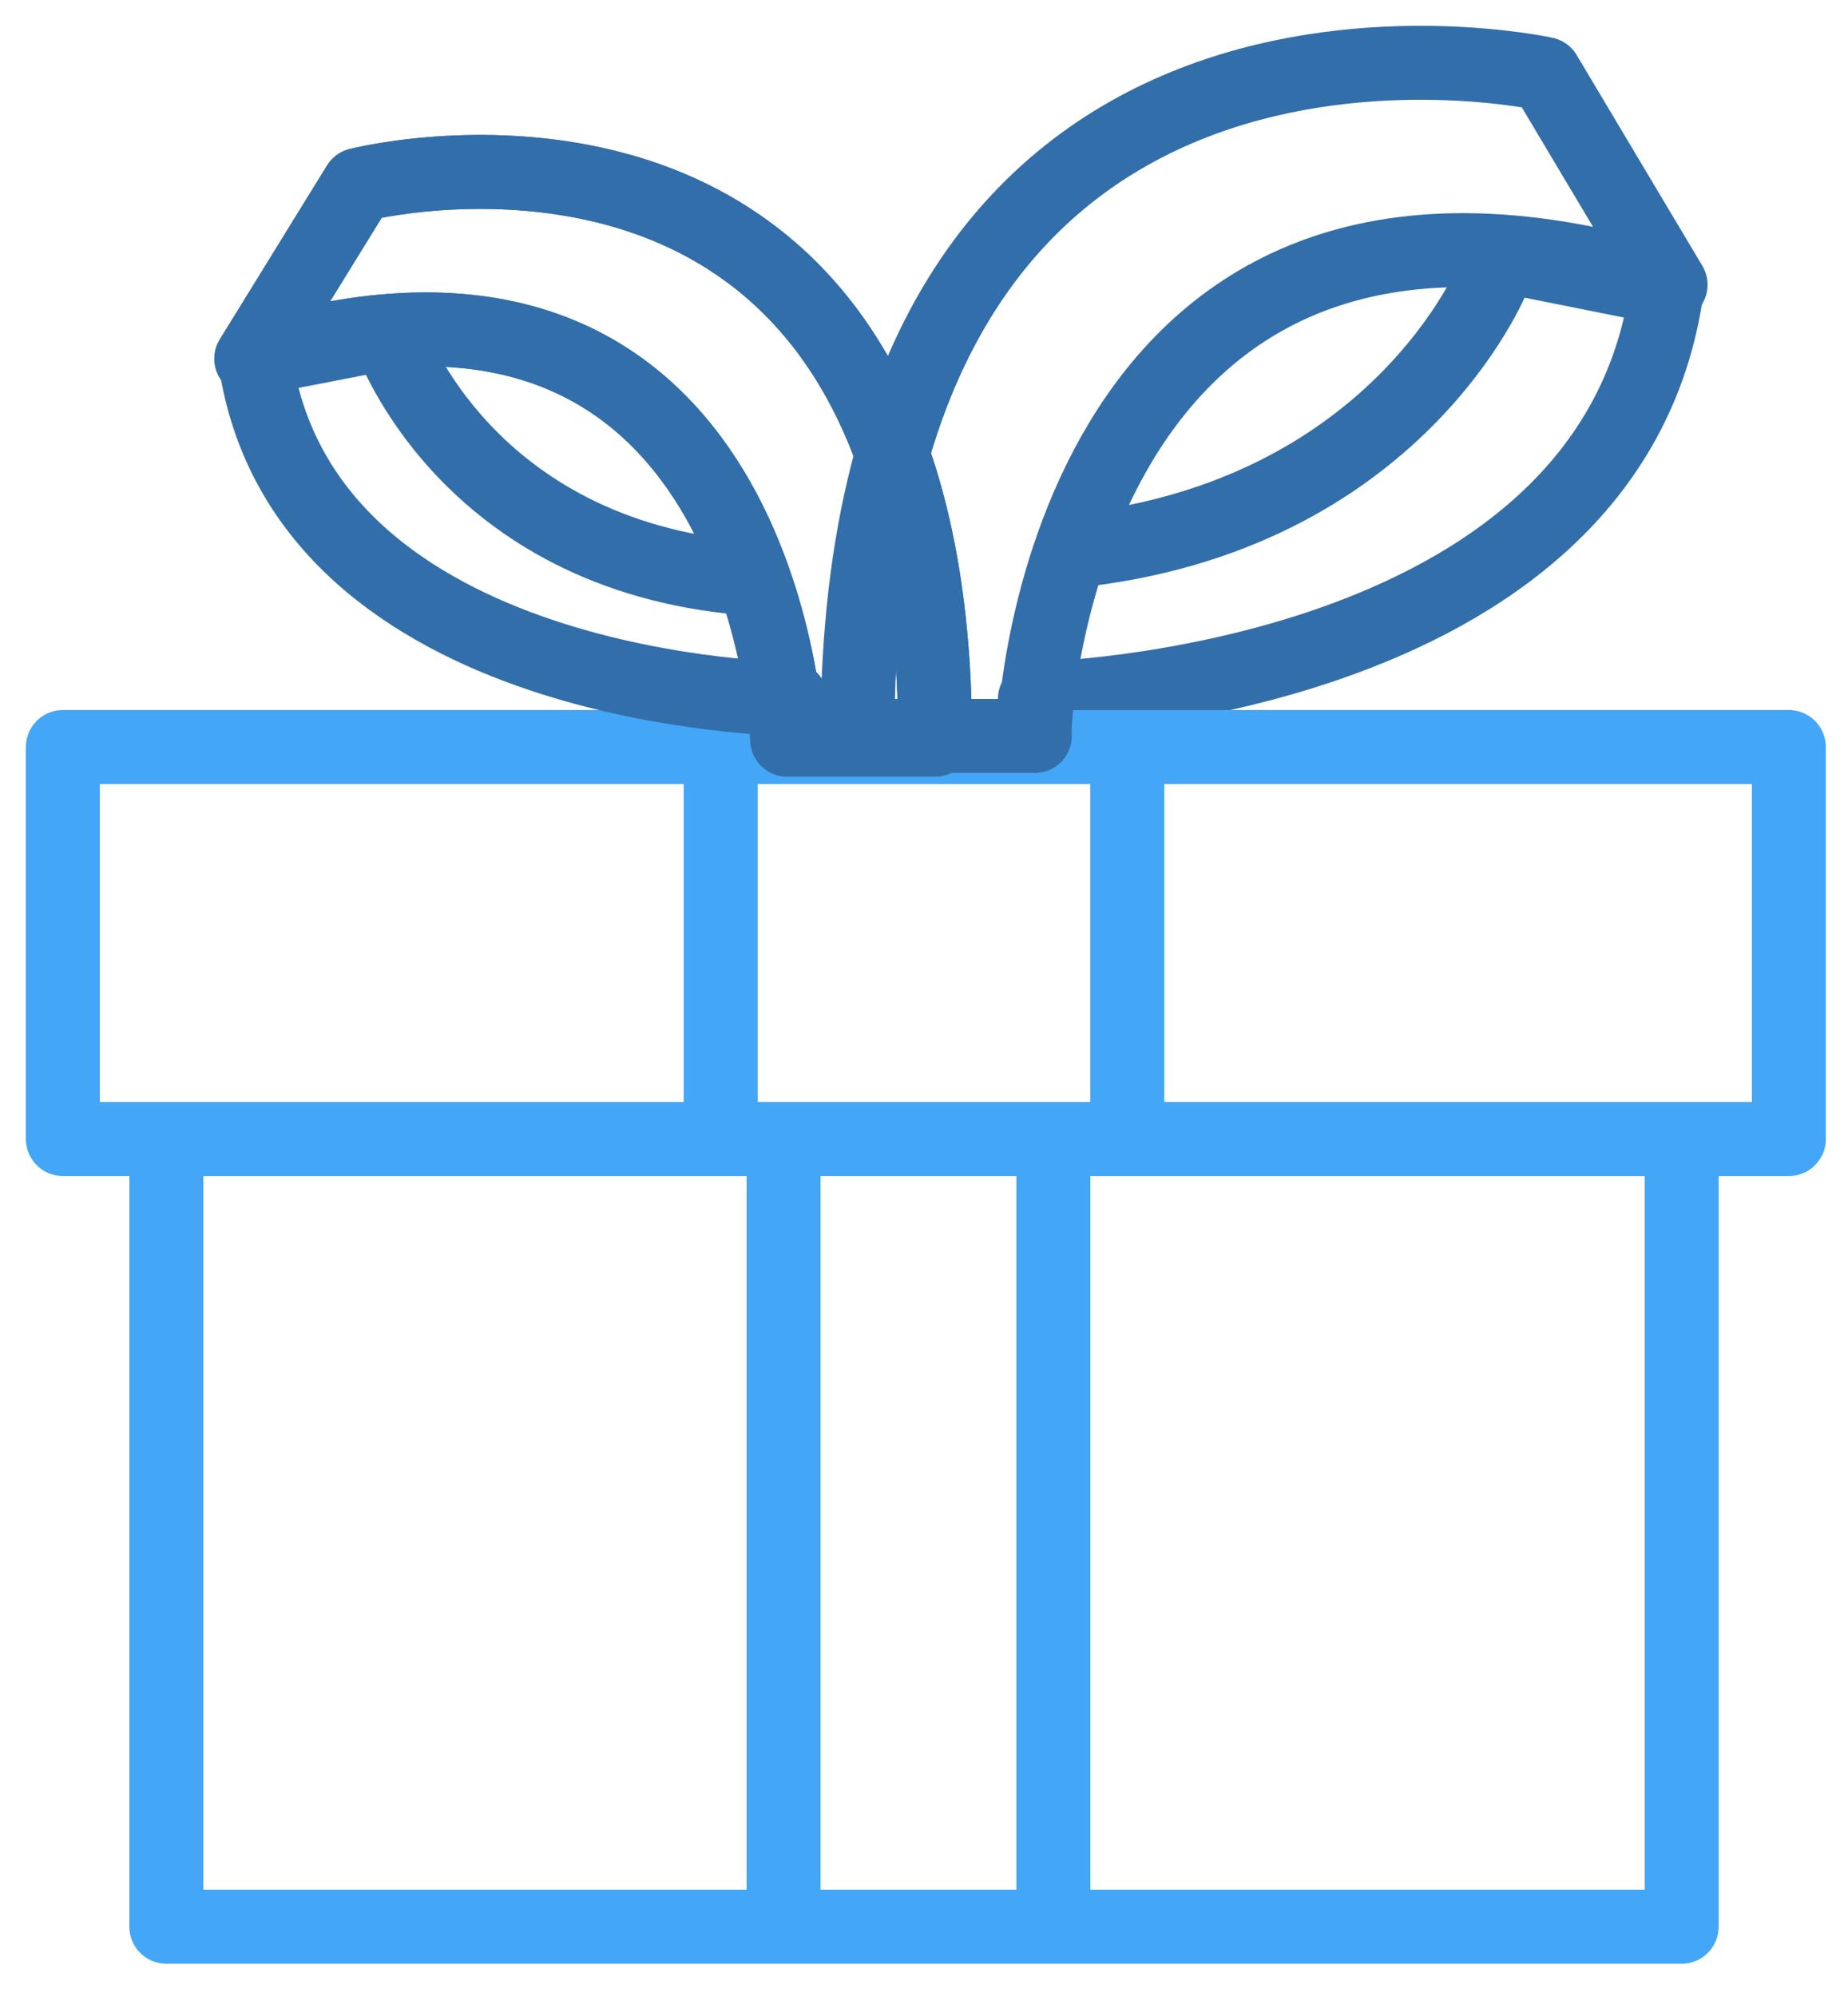 <?xml version="1.0" encoding="UTF-8" standalone="no"?>
<svg width="50px" height="54px" viewBox="0 0 50 54" version="1.1" xmlns="http://www.w3.org/2000/svg" xmlns:xlink="http://www.w3.org/1999/xlink">
    <!-- Generator: Sketch 48.1 (47250) - http://www.bohemiancoding.com/sketch -->
    <title>ss-benefit-prezent</title>
    <desc>Created with Sketch.</desc>
    <defs></defs>
    <g id="Почему-Ossystem/03-Условия-работы" stroke="none" stroke-width="1" fill="none" fill-rule="evenodd" transform="translate(-207, -626)" stroke-linecap="round" stroke-linejoin="round">
        <g id="общая" stroke-width="2">
            <g id="ряд-2" transform="translate(96, 577)">
                <g id="ss-benefit-prezent" transform="translate(112, 50)">
                    <path d="M27,17.9 C27,17.9 42.6,17.6 44.1,6.8 L39.6,5.9 L39.4,6.5 C39.4,6.5 36.8,13 28,13.9" id="Shape" stroke="#326EAA" fill-rule="nonzero"></path>
                    <rect id="Rectangle-path" stroke="#44A6F6" x="3.5" y="29.8" width="41" height="21.3"></rect>
                    <rect id="Rectangle-path" stroke="#44A6F6" x="20.2" y="29.8" width="7.3" height="21.3"></rect>
                    <rect id="Rectangle-path" stroke="#44A6F6" x="0.7" y="19.2" width="46.7" height="10.6"></rect>
                    <rect id="Rectangle-path" stroke="#44A6F6" x="18.5" y="19.2" width="11" height="10.6"></rect>
                    <g id="Group" transform="translate(5, 3)" stroke="#326EAA">
                        <g id="Shape">
                            <path d="M0.8,5.7 L3.7,1 C3.7,1 19.3,-3 19.3,16 L15.3,16 C15.3,16 14.7,1.4 0.8,5.7 Z"></path>
                            <path d="M13.8,11.6 C6.4,10.8 4.5,5 4.5,5 L0.9,5.7 C2.2,14.8 15.4,14.9 15.4,14.9"></path>
                        </g>
                        <g id="Shape">
                            <path d="M0.8,5.7 L3.7,1 C3.7,1 19.3,-3 19.3,16 L15.3,16 C15.3,16 14.7,1.4 0.8,5.7 Z"></path>
                        </g>
                    </g>
                    <path d="M44.2,6.7 L40.8,1 C40.8,1 22.2,-3.1 22.2,18.9 L27,18.9 C26.9,19 27.6,1.6 44.2,6.7 Z" id="Shape" stroke="#326EAA" fill-rule="nonzero"></path>
                </g>
            </g>
        </g>
    </g>
</svg>